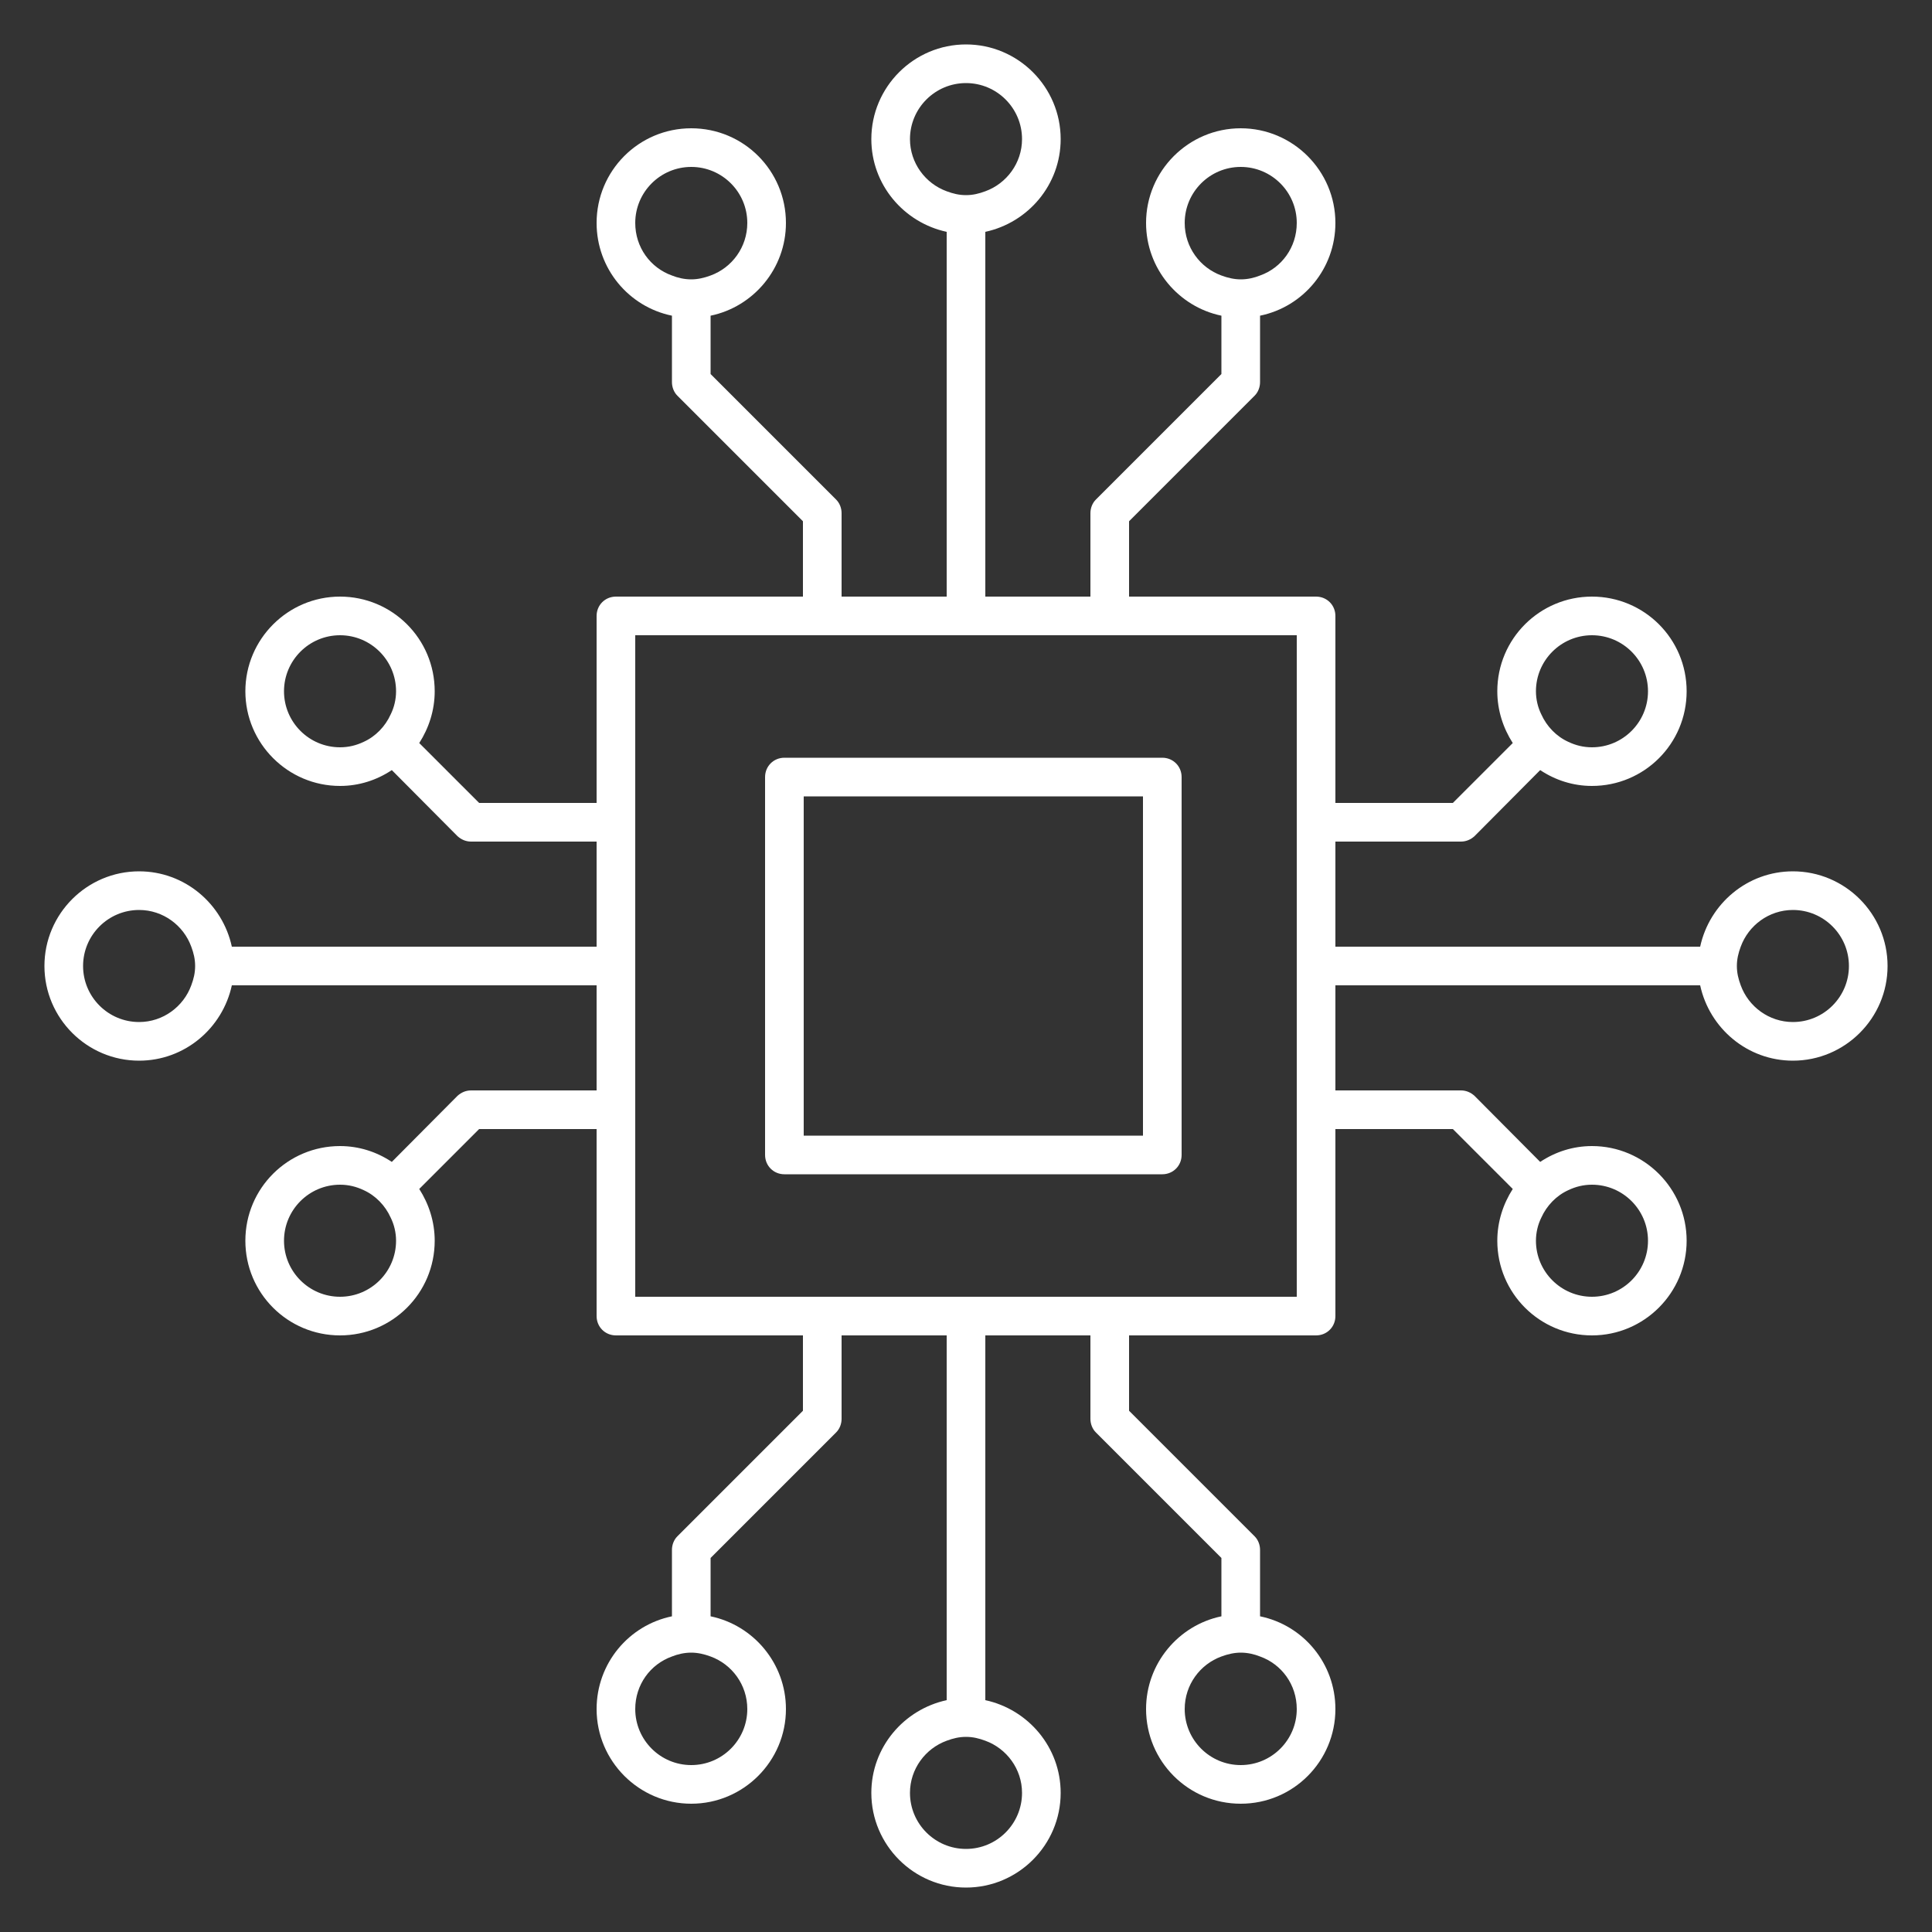 <?xml version="1.0" encoding="UTF-8"?><svg id="uuid-186de529-57ea-428c-bc68-5f867559e702" xmlns="http://www.w3.org/2000/svg" viewBox="0 0 50 50"><rect x="0" y="0" width="50" height="50" fill="#333333" stroke="none"/><path d="M46.4,22.55c1.35,0,2.45,1.1,2.45,2.45s-1.1,2.45-2.45,2.45c-1.18,0-2.16-.84-2.4-1.95h-9.44v2.72h3.25c.13,0,.25,.05,.35,.14l1.7,1.71c.39-.26,.85-.41,1.34-.41,1.35,0,2.45,1.1,2.45,2.45s-1.1,2.45-2.45,2.45-2.45-1.09-2.45-2.45c0-.49,.15-.95,.4-1.34l-1.55-1.55h-3.04v4.84c0,.28-.22,.5-.5,.5h-4.84v1.95l3.25,3.25c.09,.09,.14,.22,.14,.35v1.72c1.12,.23,1.95,1.22,1.95,2.4,0,1.35-1.09,2.45-2.45,2.45s-2.45-1.1-2.45-2.45c0-1.18,.84-2.17,1.95-2.4v-1.51l-3.25-3.25c-.09-.09-.14-.22-.14-.35v-2.16h-2.72v9.44c1.11,.24,1.95,1.22,1.95,2.4,0,1.35-1.1,2.45-2.45,2.45s-2.45-1.1-2.45-2.45c0-1.18,.84-2.16,1.95-2.4v-9.44h-2.72v2.16c0,.13-.05,.26-.14,.35l-3.25,3.25v1.51c1.11,.23,1.95,1.22,1.95,2.4,0,1.35-1.1,2.45-2.45,2.45s-2.45-1.1-2.45-2.45c0-1.18,.83-2.17,1.95-2.4v-1.72c0-.13,.05-.26,.14-.35l3.25-3.25v-1.95h-4.84c-.28,0-.5-.22-.5-.5v-4.84h-3.04l-1.55,1.55c.25,.39,.4,.85,.4,1.34,0,1.36-1.1,2.45-2.45,2.45s-2.45-1.09-2.45-2.45,1.1-2.45,2.45-2.45c.49,0,.95,.15,1.34,.41l1.7-1.71c.1-.09,.22-.14,.35-.14h3.25v-2.72H6c-.24,1.11-1.22,1.95-2.4,1.95-1.35,0-2.45-1.1-2.45-2.45s1.1-2.45,2.45-2.45c1.18,0,2.16,.84,2.4,1.95H15.44v-2.72h-3.25c-.13,0-.25-.05-.35-.14l-1.7-1.71c-.39,.26-.85,.41-1.34,.41-1.35,0-2.45-1.1-2.45-2.45s1.1-2.45,2.45-2.45,2.45,1.09,2.45,2.45c0,.49-.15,.95-.4,1.34l1.55,1.55h3.04v-4.84c0-.28,.22-.5,.5-.5h4.84v-1.95l-3.25-3.25c-.09-.09-.14-.22-.14-.35v-1.72c-1.12-.23-1.95-1.22-1.95-2.4,0-1.35,1.09-2.45,2.45-2.45s2.45,1.1,2.45,2.45c0,1.18-.84,2.17-1.95,2.4v1.51l3.25,3.25c.09,.09,.14,.22,.14,.35v2.16h2.72V6c-1.11-.24-1.95-1.22-1.95-2.4,0-1.35,1.1-2.45,2.45-2.45s2.45,1.1,2.45,2.45c0,1.18-.84,2.16-1.95,2.4V15.44h2.72v-2.16c0-.13,.05-.26,.14-.35l3.25-3.25v-1.51c-1.11-.23-1.95-1.22-1.95-2.4,0-1.35,1.1-2.45,2.45-2.45s2.45,1.1,2.45,2.45c0,1.18-.83,2.17-1.95,2.4v1.72c0,.13-.05,.26-.14,.35l-3.25,3.25v1.95h4.84c.28,0,.5,.22,.5,.5v4.84h3.04l1.55-1.55c-.25-.39-.4-.85-.4-1.34,0-1.36,1.1-2.45,2.45-2.45s2.45,1.09,2.45,2.45-1.1,2.45-2.45,2.45c-.49,0-.95-.15-1.34-.41l-1.7,1.71c-.1,.09-.22,.14-.35,.14h-3.25v2.72h9.44c.24-1.11,1.22-1.95,2.4-1.95Zm1.45,2.45c0-.8-.65-1.45-1.45-1.45-.62,0-1.15,.4-1.35,.95-.06,.16-.1,.32-.1,.5s.04,.34,.1,.5c.2,.55,.73,.95,1.35,.95,.8,0,1.45-.65,1.45-1.45Zm-5.2-7.11c0-.8-.65-1.45-1.45-1.45s-1.45,.65-1.45,1.45c0,.21,.05,.42,.14,.6,.14,.31,.39,.57,.7,.71,.19,.09,.39,.14,.61,.14,.8,0,1.45-.65,1.45-1.45Zm0,14.22c0-.8-.65-1.45-1.45-1.45-.22,0-.42,.05-.61,.14-.31,.14-.56,.4-.7,.71-.09,.18-.14,.39-.14,.6,0,.8,.65,1.45,1.45,1.45s1.45-.65,1.45-1.45Zm-9.09,1.45V16.44H16.44v17.12h17.12Zm-.95-26.43c.56-.2,.95-.73,.95-1.36,0-.8-.65-1.45-1.45-1.45s-1.45,.65-1.45,1.45c0,.63,.4,1.16,.95,1.36,.16,.06,.33,.1,.5,.1,.18,0,.35-.04,.5-.1Zm.95,37.1c0-.63-.39-1.16-.95-1.36-.15-.06-.32-.1-.5-.1-.17,0-.34,.04-.5,.1-.55,.2-.95,.73-.95,1.36,0,.8,.65,1.45,1.45,1.45s1.45-.65,1.45-1.45ZM25.5,4.95c.55-.2,.95-.73,.95-1.35,0-.8-.65-1.45-1.45-1.45s-1.45,.65-1.45,1.45c0,.62,.4,1.15,.95,1.35,.16,.06,.32,.1,.5,.1s.34-.04,.5-.1Zm.95,41.45c0-.62-.4-1.15-.95-1.35-.16-.06-.32-.1-.5-.1s-.34,.04-.5,.1c-.55,.2-.95,.73-.95,1.35,0,.8,.65,1.45,1.45,1.45s1.45-.65,1.45-1.45ZM18.39,7.13c.55-.2,.95-.73,.95-1.36,0-.8-.65-1.45-1.45-1.45s-1.45,.65-1.45,1.45c0,.63,.39,1.16,.95,1.36,.15,.06,.32,.1,.5,.1,.17,0,.34-.04,.5-.1Zm.95,37.1c0-.63-.4-1.16-.95-1.36-.16-.06-.33-.1-.5-.1-.18,0-.35,.04-.5,.1-.56,.2-.95,.73-.95,1.36,0,.8,.65,1.45,1.45,1.45s1.45-.65,1.45-1.45ZM10.11,18.49c.09-.18,.14-.39,.14-.6,0-.8-.65-1.45-1.45-1.45s-1.45,.65-1.45,1.45,.65,1.45,1.45,1.45c.22,0,.42-.05,.61-.14,.31-.14,.56-.4,.7-.71Zm.14,13.62c0-.21-.05-.42-.14-.6-.14-.31-.39-.57-.7-.71-.19-.09-.39-.14-.61-.14-.8,0-1.45,.65-1.45,1.45s.65,1.45,1.45,1.45,1.45-.65,1.45-1.45Zm-5.2-7.11c0-.18-.04-.34-.1-.5-.2-.55-.73-.95-1.35-.95-.8,0-1.45,.65-1.45,1.45s.65,1.45,1.45,1.45c.62,0,1.15-.4,1.35-.95,.06-.16,.1-.32,.1-.5Z" fill="#FFFFFF"/><path d="M30.58,20.11v9.78c0,.28-.22,.5-.5,.5h-9.78c-.28,0-.5-.22-.5-.5v-9.78c0-.28,.22-.5,.5-.5h9.78c.28,0,.5,.22,.5,.5Zm-1,9.28v-8.78h-8.78v8.78h8.78Z" fill="#FFFFFF"/></svg>